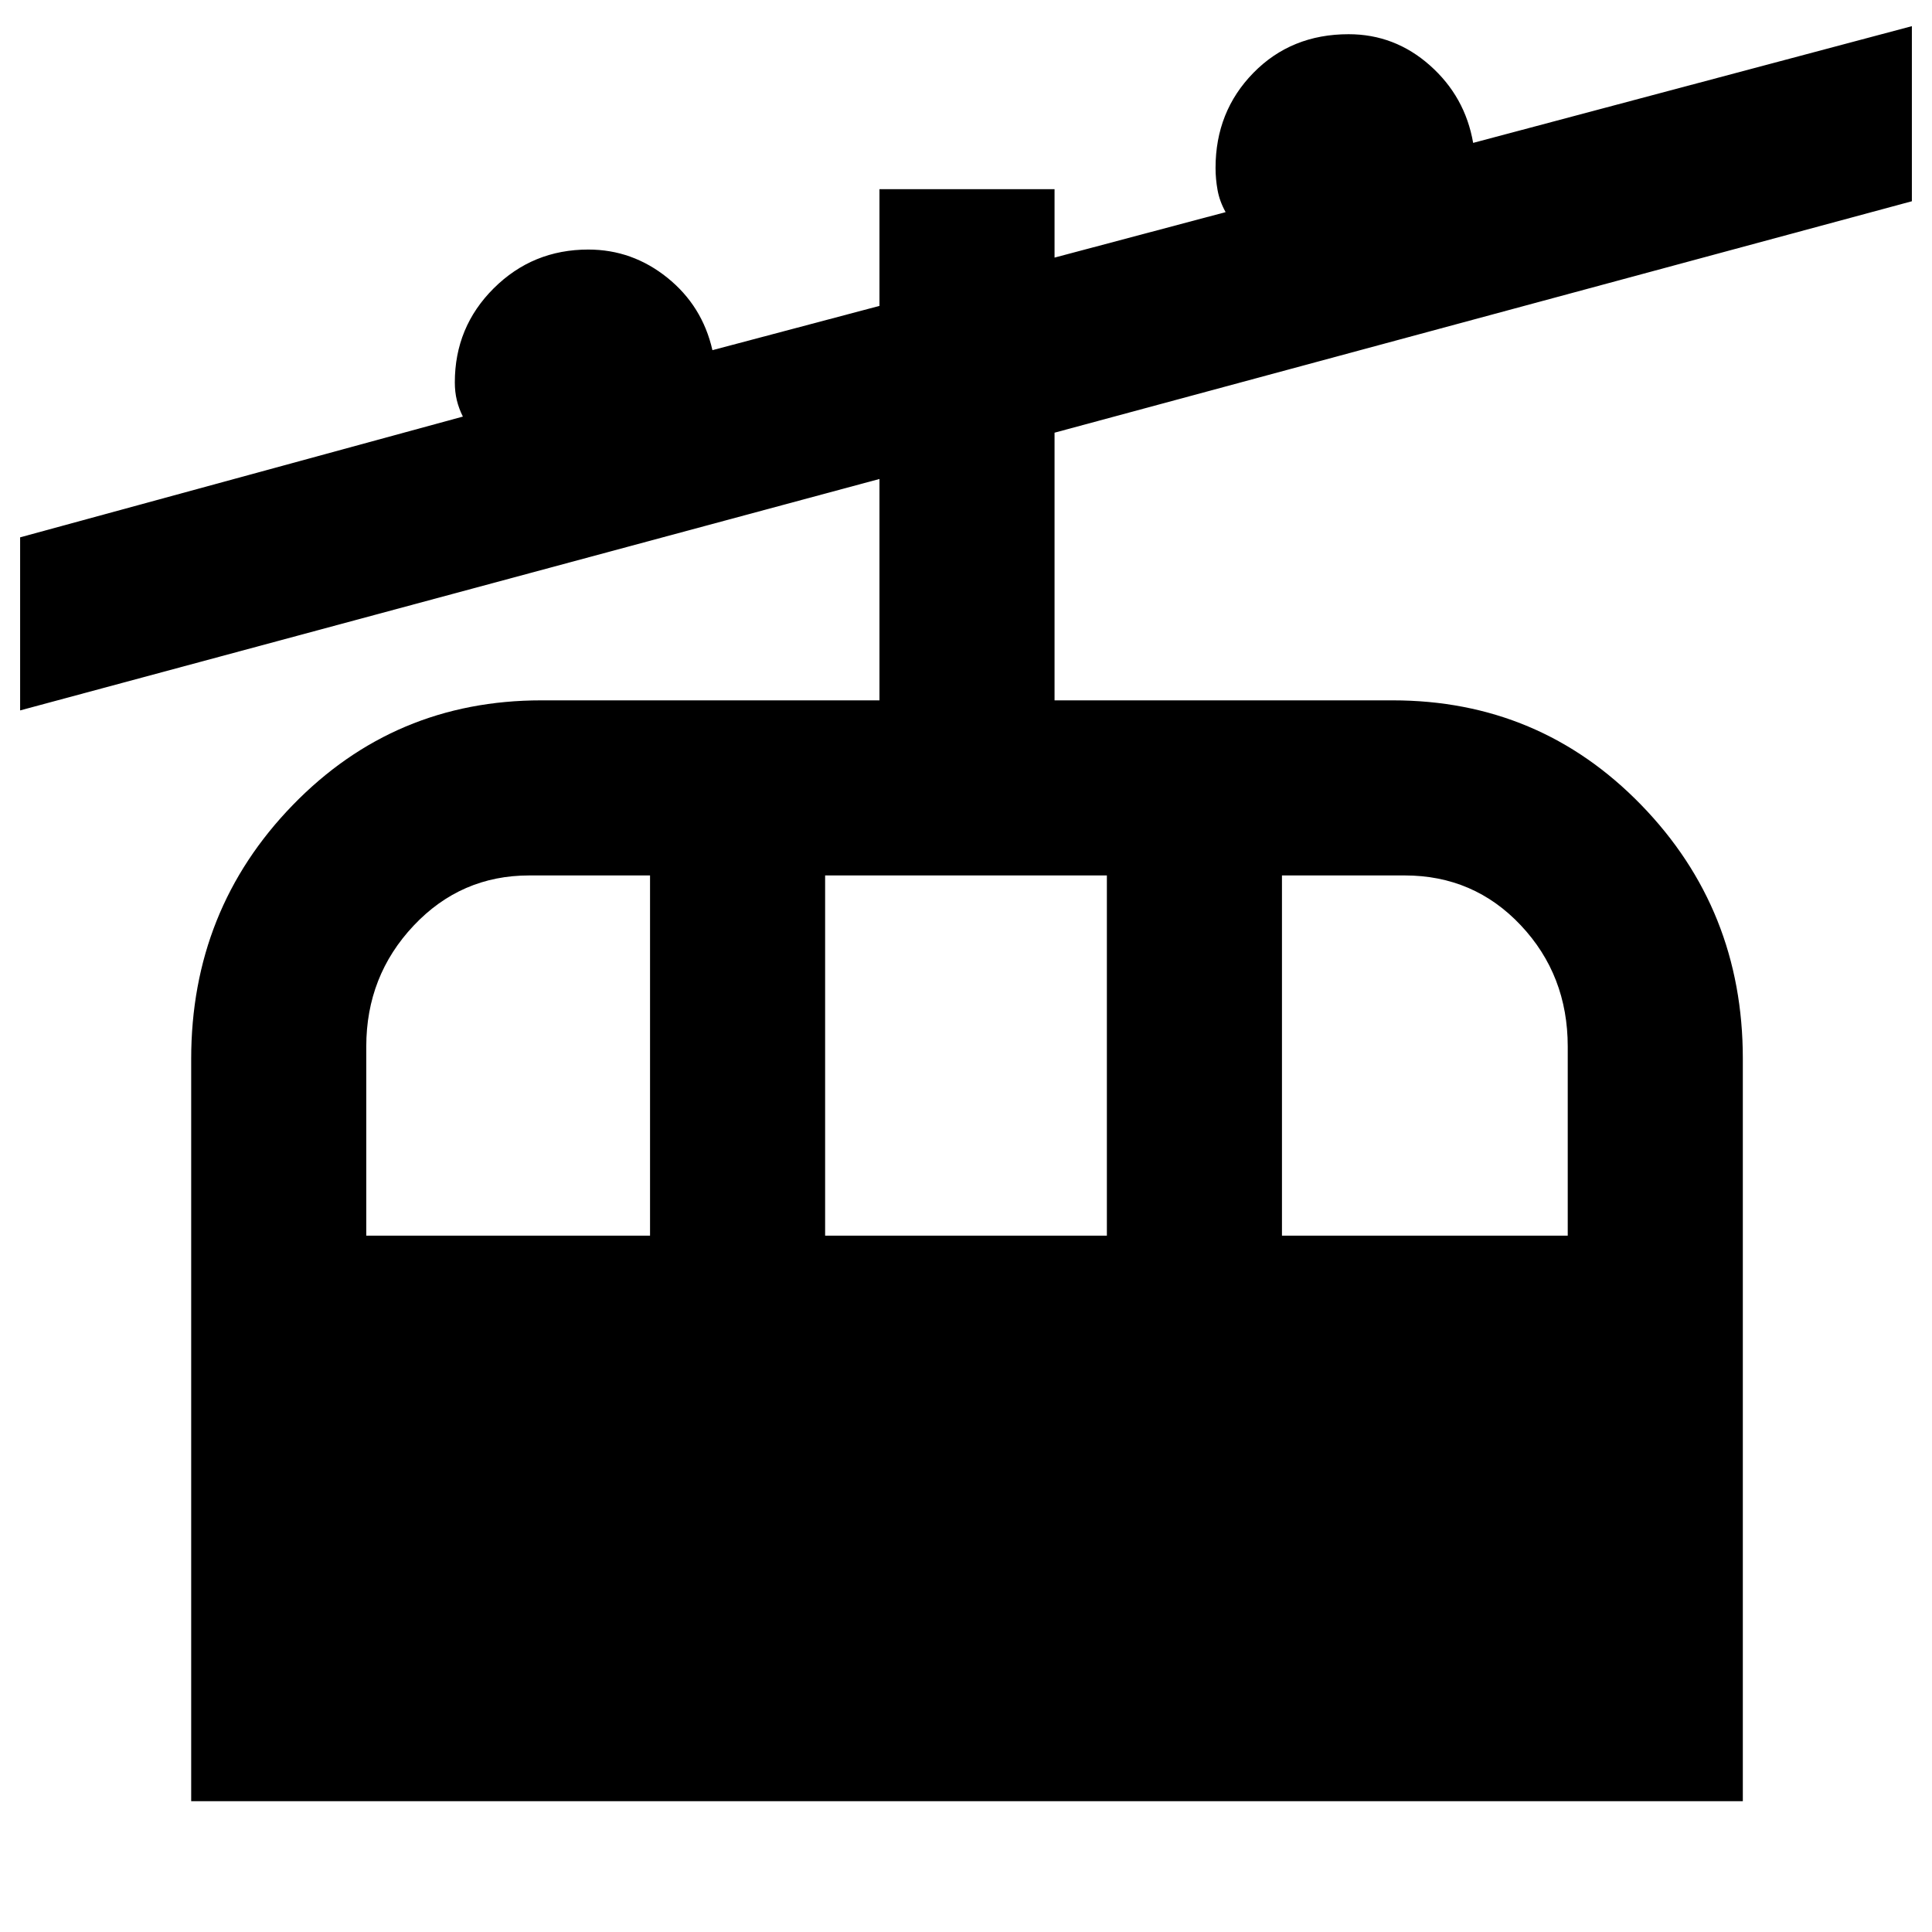 <svg xmlns="http://www.w3.org/2000/svg" height="48" viewBox="0 -960 960 960" width="48"><path d="M95-65v-368.77Q95-508 145.5-560T269-612h168v-110L10-607v-86l220-60q-2-4-3-8.11-1-4.1-1-8.89 0-27.5 19.34-46.75Q264.69-836 292.33-836q21.86 0 39.27 14 17.4 14 22.4 36l83-22v-58h87v34l85-22.59q-3-5.41-4-10.96-1-5.55-1-11.01 0-28.02 18.8-47.23Q641.61-943 670.12-943q22.93 0 40.4 15.5Q728-912 732-889l218-58v87L524-745v133h168q73 0 123.5 51.96Q866-508.07 866-434v369H95Zm87-281h141v-179h-60q-33.99 0-57.49 24.97Q182-475.06 182-440v94Zm228 0h140v-179H410v179Zm227 0h142v-93.99q0-35.47-23.33-60.24Q732.35-525 698-525h-61v179Z"/></svg>